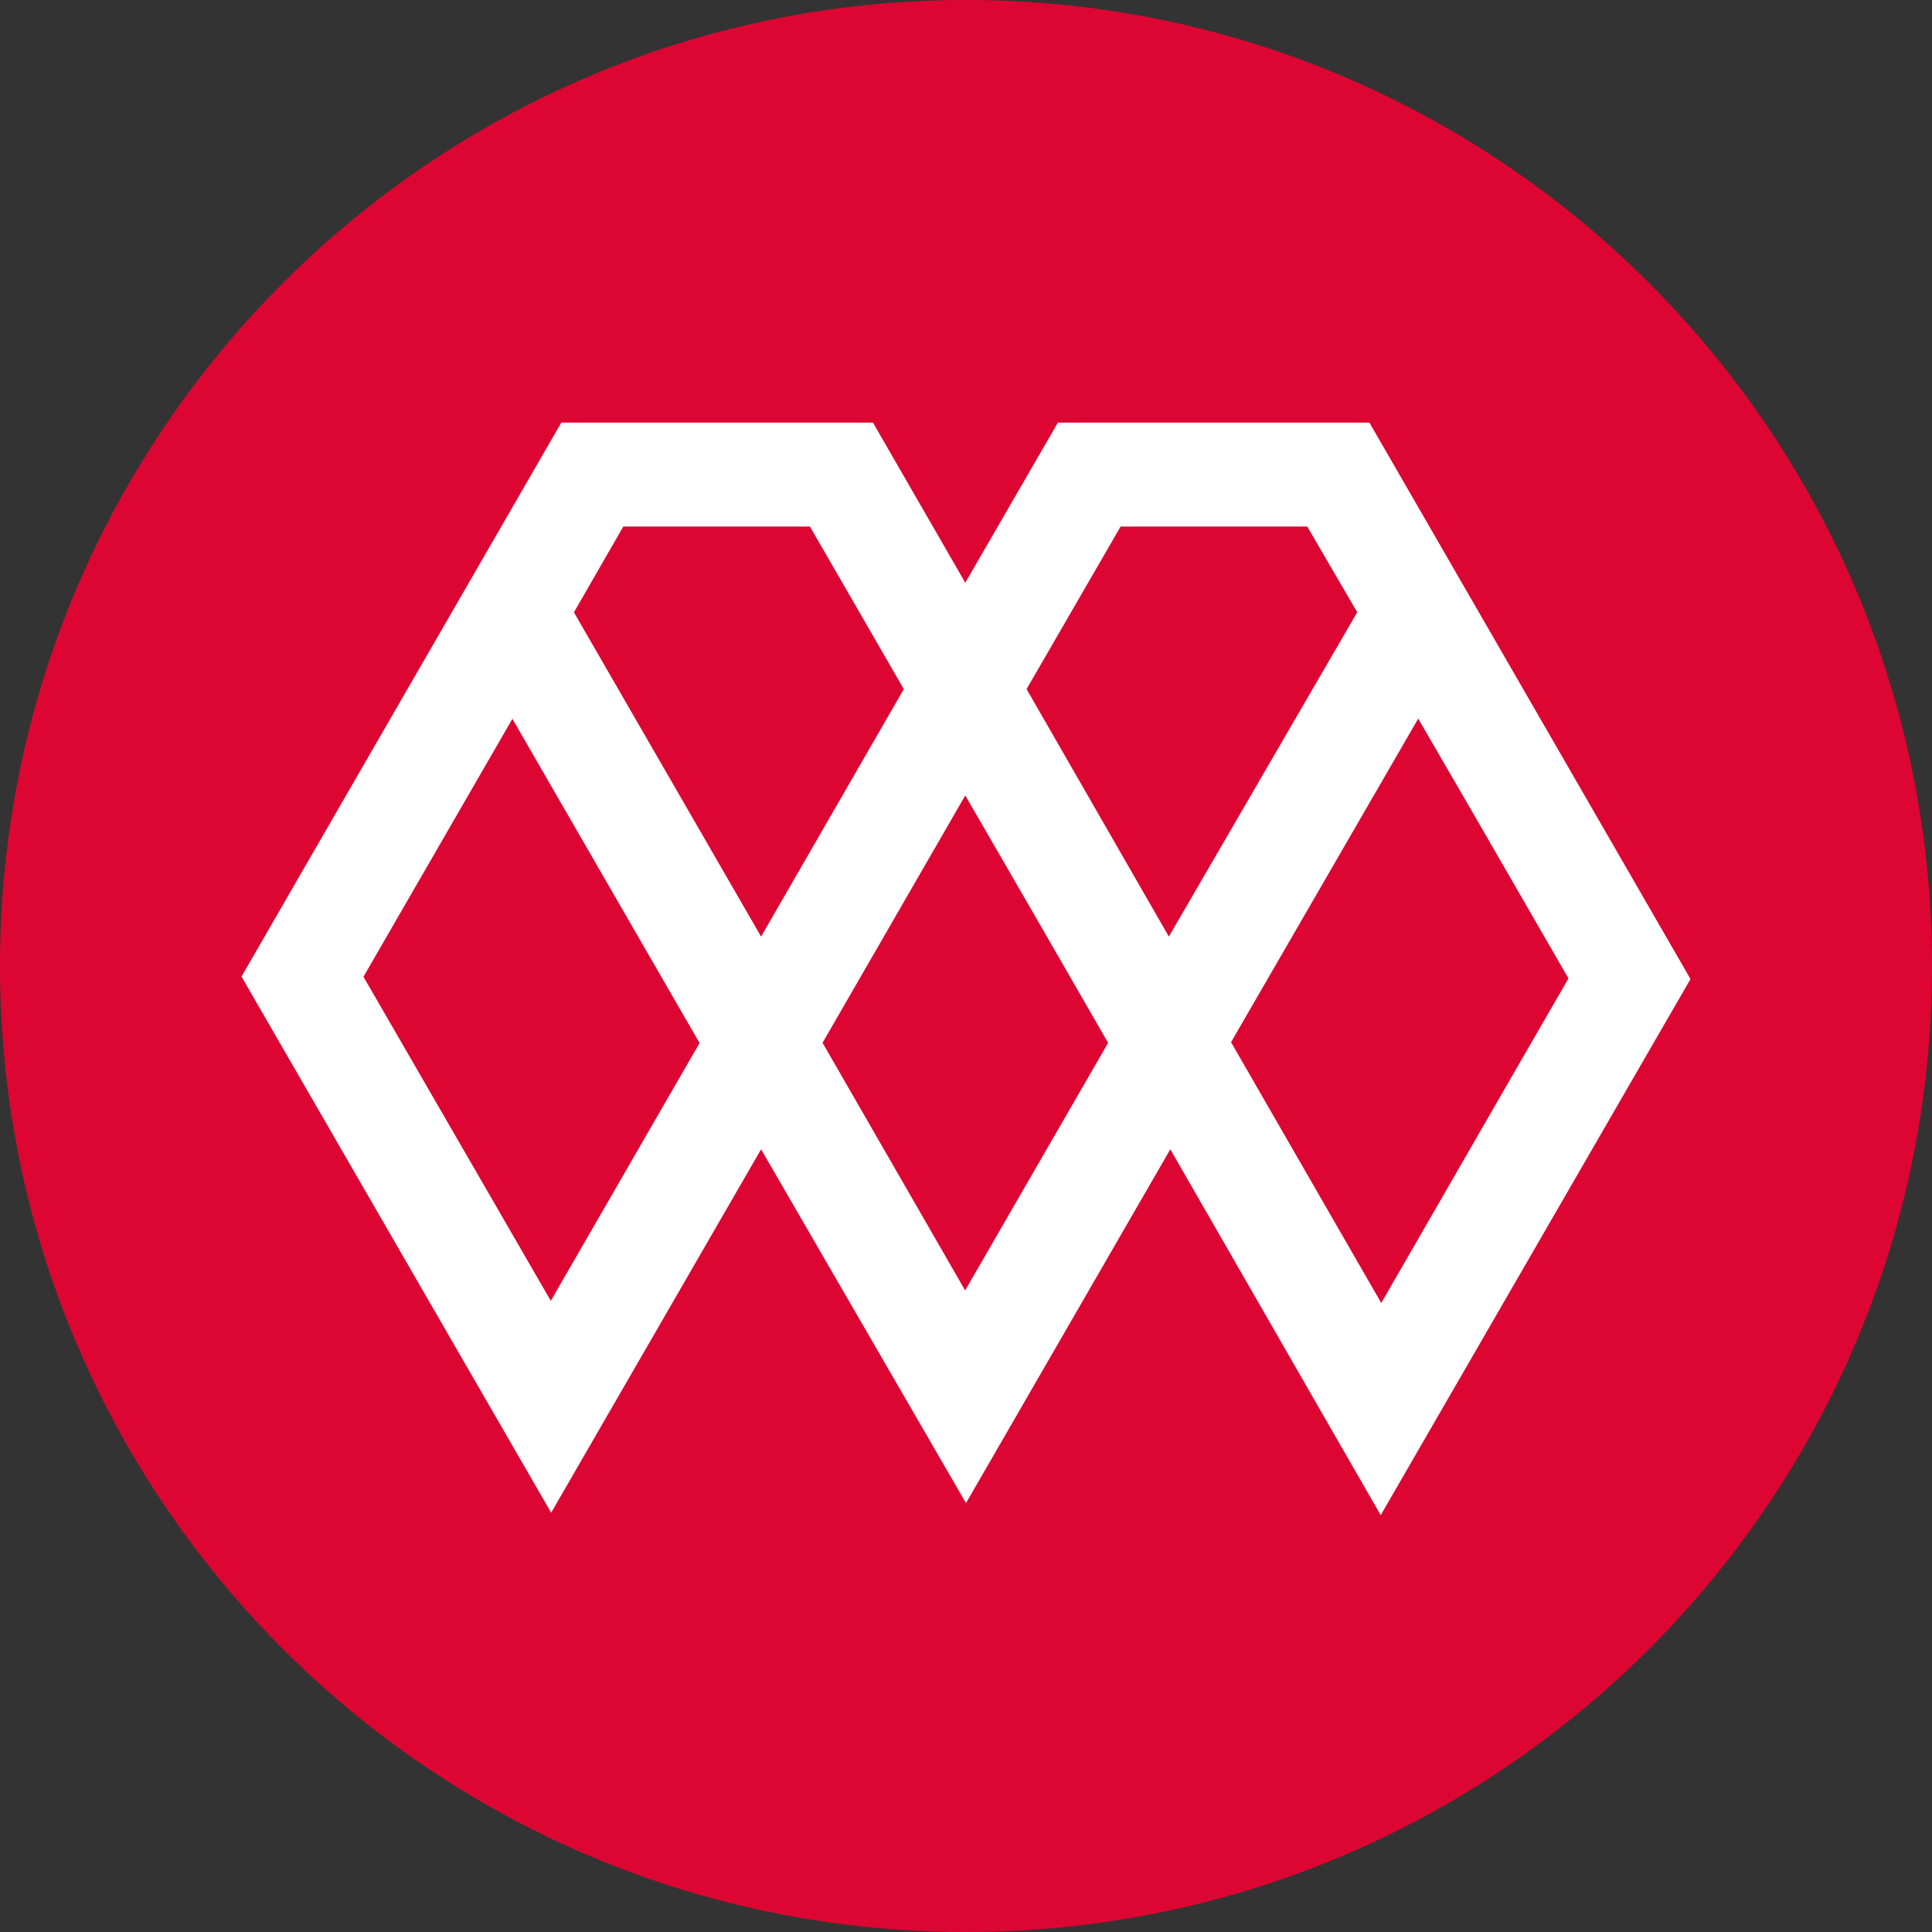 <svg width="220" height="220" viewBox="0 0 220 220" fill="none" xmlns="http://www.w3.org/2000/svg">
<rect x="0" y="0" width="220" height="220" fill="#333333" stroke="none"/>
<g clip-path="url(#clip0_108_440)">
<path d="M110 220C170.751 220 220 170.751 220 110C220 49.249 170.751 0 110 0C49.249 0 0 49.249 0 110C0 170.751 49.249 220 110 220Z" fill="#DD0632"/>
<path d="M155.939 48.125H120.464L109.917 66.358L99.406 48.125H63.917L27.5 111.203L62.762 172.253L86.666 130.872L110 171.16L133.265 130.872L157.224 172.535L192.5 111.485L155.939 48.125ZM62.714 148.115L41.388 111.224L58.348 81.854L79.661 118.772L62.707 148.149V148.115H62.714ZM65.354 69.726L70.978 59.957H92.228L102.919 78.471L86.666 106.652L65.354 69.726ZM109.904 146.946L93.665 118.745L109.917 90.578L117.178 103.125L126.184 118.752L109.917 146.919L109.904 146.953V146.946ZM116.896 78.471L127.607 59.957H148.858L154.55 69.719L133.1 106.652L116.896 78.464V78.471ZM171.676 123.413L157.286 148.376L140.181 118.676L161.494 81.833L167.241 91.733L178.606 111.416L171.676 123.413Z" fill="white"/>
</g>
<defs>
<clipPath id="clip0_108_440">
<rect width="220" height="220" fill="white"/>
</clipPath>
</defs>
</svg>
